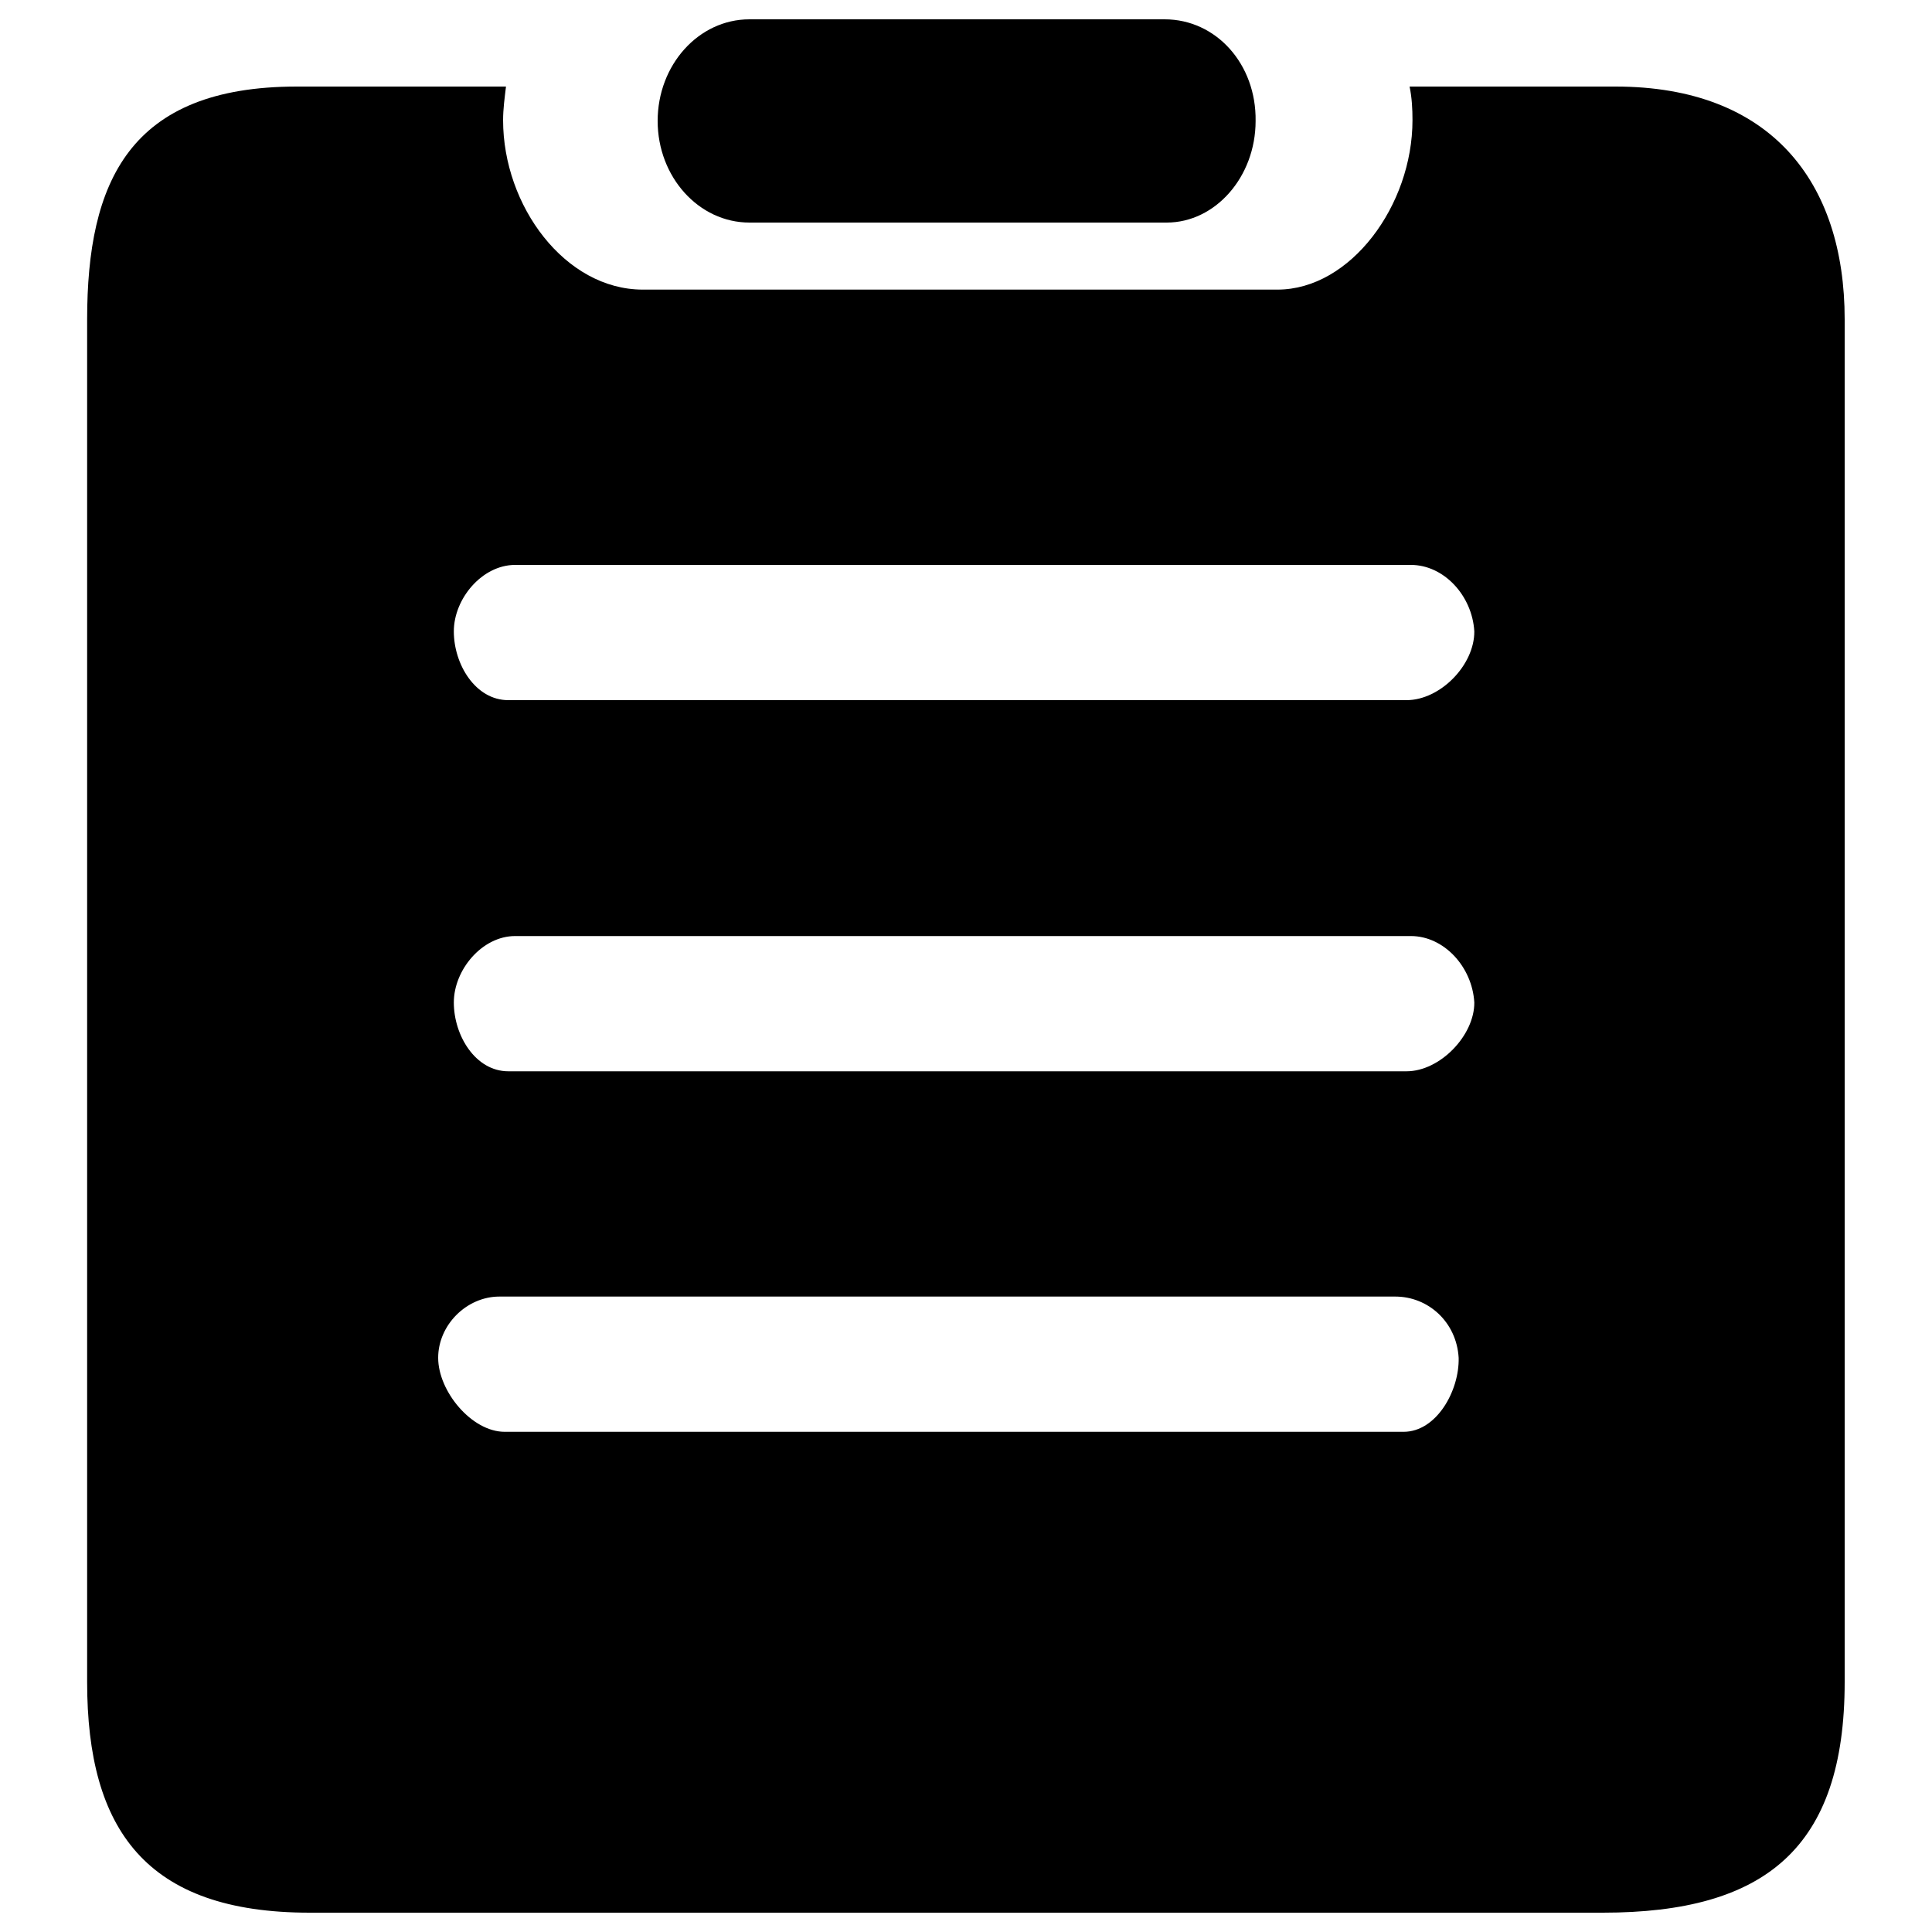 <?xml version="1.0" encoding="utf-8"?>
<!-- Svg Vector Icons : http://www.sfont.cn -->
<!DOCTYPE svg PUBLIC "-//W3C//DTD SVG 1.1//EN" "http://www.w3.org/Graphics/SVG/1.1/DTD/svg11.dtd">
<svg version="1.1" xmlns="http://www.w3.org/2000/svg" xmlns:xlink="http://www.w3.org/1999/xlink" x="0px" y="0px" viewBox="0 0 1000 1000" enable-background="new 0 0 1000 1000" xml:space="preserve">
<g><path d="M602.8,10H387.9c-26.3,0-47.5,23.6-47.5,52.6c0,29,21.3,52.6,47.5,52.6h216c25.1,0,46-23.6,46-52.6C650.3,33.2,629.5,10,602.8,10z"/><path d="M836.2,44.8h-61.8h-44.8c1.2,5.8,1.5,11.6,1.5,17.4c0,44.1-32.1,87.7-69.9,87.7H332.7c-40.2,0-72.3-43.3-72.3-87.7c0-5.8,0.8-11.6,1.5-17.4h-40.6h-67.6c-86.9,0-108.6,49.5-108.6,120.6v705.2c0,76.5,30.5,119.4,115.2,119.4h669.3c84.2,0,125.2-33.6,125.2-119.4V165.3C954.8,94.2,916.6,44.8,836.2,44.8z M726.5,741.1H261.2c-17,0-34.4-20.9-34.4-38.3c0-17,14.7-31.7,31.7-31.7h463.7c17,0,31.7,13.1,32.8,31.7C755.4,719.9,743.5,741.1,726.5,741.1z M728,554.5H263.1c-17,0-28.2-18.5-28.2-35.6c0-17,14.7-34.4,31.7-34.4h463.7c17,0,31.7,15.8,32.8,34.4C763.2,535.9,745.4,554.5,728,554.5z M728,362.4H263.1c-17,0-28.2-18.5-28.2-35.6c0-17,14.7-34.4,31.7-34.4h463.7c17,0,31.7,15.8,32.8,34.4C763.2,344.3,745.4,362.4,728,362.4z"/></g>
</svg>